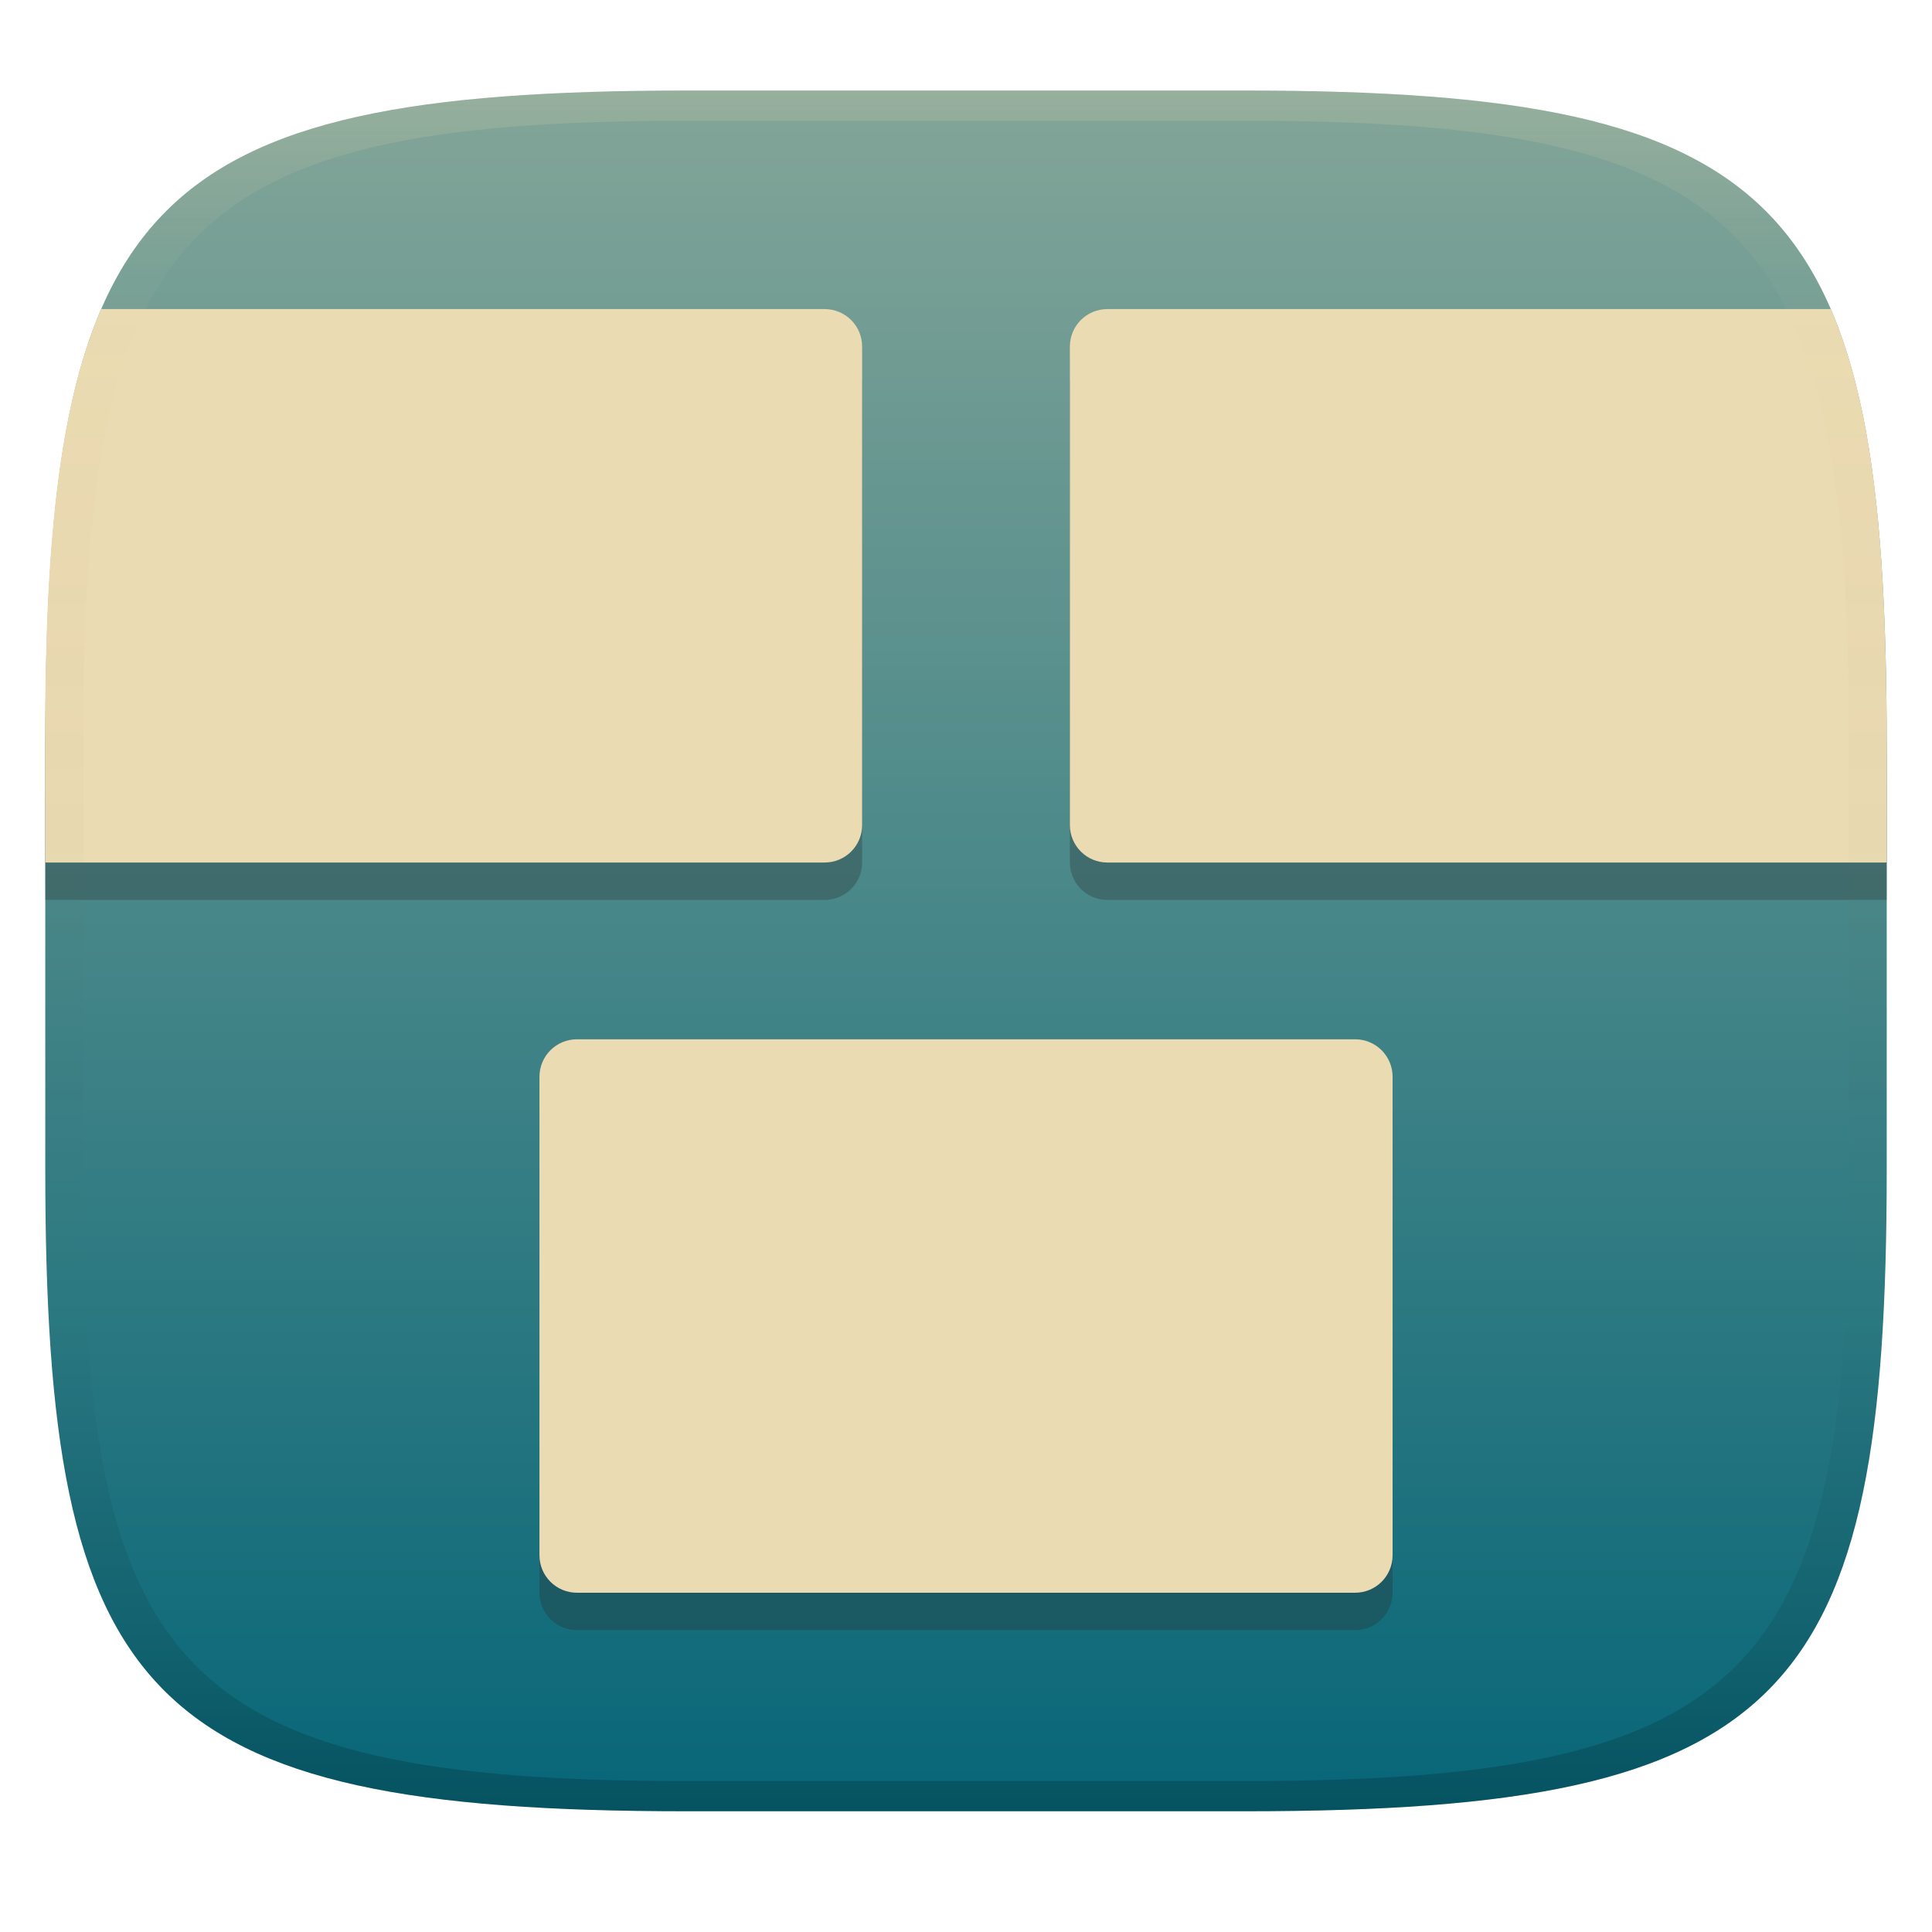 <svg width="256" height="256" version="1.1" xmlns="http://www.w3.org/2000/svg">
  <defs>
    <linearGradient id="linearGradient31" x1=".5" x2=".5" y2="1" gradientTransform="matrix(244,0,0,228,5.986,12)" gradientUnits="userSpaceOnUse">
      <stop stop-color="#ebdbb2" stop-opacity=".2" offset="0"/>
      <stop stop-color="#ebdbb2" stop-opacity=".05" offset=".1"/>
      <stop stop-opacity="0" offset=".704"/>
      <stop stop-opacity=".1" offset=".897"/>
      <stop stop-opacity=".2" offset="1"/>
    </linearGradient>
    <linearGradient id="linearGradient6" x1="140" x2="140" y1="12" y2="240" gradientUnits="userSpaceOnUse">
      <stop stop-color="#83a598" offset="0"/>
      <stop stop-color="#076678" offset="1"/>
    </linearGradient>
  </defs>
  <path d="m165 12c72 0 85 15 85 87v56c0 70-13 85-85 85h-74c-72 0-85-15-85-85v-56c0-72 13-87 85-87z" fill="url(#linearGradient6)" style="isolation:isolate"/>
  <path d="m13.408 45.91c-5.691 13.133-7.493 31.784-7.439 58.045l0.031 15.273c0.056 2e-3 0.108 0.016 0.164 0.016h103.1c2.755 0 4.973-2.218 4.973-4.973v-63.389c0-2.755-2.218-4.973-4.973-4.973zm133.33 0c-2.755 0-4.973 2.218-4.973 4.973v63.389c0 2.755 2.218 4.973 4.973 4.973h103.1c0.056 0 0.108-0.014 0.164-0.016v-15.273c0-26.261-1.718-44.912-7.408-58.045zm-70.285 96.756c-2.755 0-4.973 2.218-4.973 4.973v63.389c0 2.755 2.218 4.973 4.973 4.973h103.1c2.755 0 4.973-2.218 4.973-4.973v-63.389c0-2.755-2.218-4.973-4.973-4.973z" fill="#282828" opacity=".3" style="isolation:isolate"/>
  <path d="m13.408 40.955c-5.691 13.133-7.493 31.784-7.439 58.045l0.031 15.273c0.056 2e-3 0.108 0.016 0.164 0.016h103.1c2.755 0 4.973-2.218 4.973-4.973v-63.389c0-2.755-2.218-4.973-4.973-4.973zm133.33 0c-2.755 0-4.973 2.218-4.973 4.973v63.389c0 2.755 2.218 4.973 4.973 4.973h103.1c0.056 0 0.108-0.014 0.164-0.016v-15.273c0-26.261-1.718-44.912-7.408-58.045zm-70.285 96.756c-2.755 0-4.973 2.218-4.973 4.973v63.389c0 2.755 2.218 4.973 4.973 4.973h103.1c2.755 0 4.973-2.218 4.973-4.973v-63.389c0-2.755-2.218-4.973-4.973-4.973z" fill="#ebdbb2" style="isolation:isolate"/>
  <path d="m91 12c-72 0-85 15-85 87v56c0 70 13 85 85 85h74c72 0 85-15 85-85v-56c0-72-13-87-85-87zm0 4h74c68 0 80 15 80 83v56c0 66-12 81-80 81h-74c-68 0-80-15-80-81v-56c0-68 12-83 80-83z" fill="url(#linearGradient31)" style="isolation:isolate"/>
</svg>
